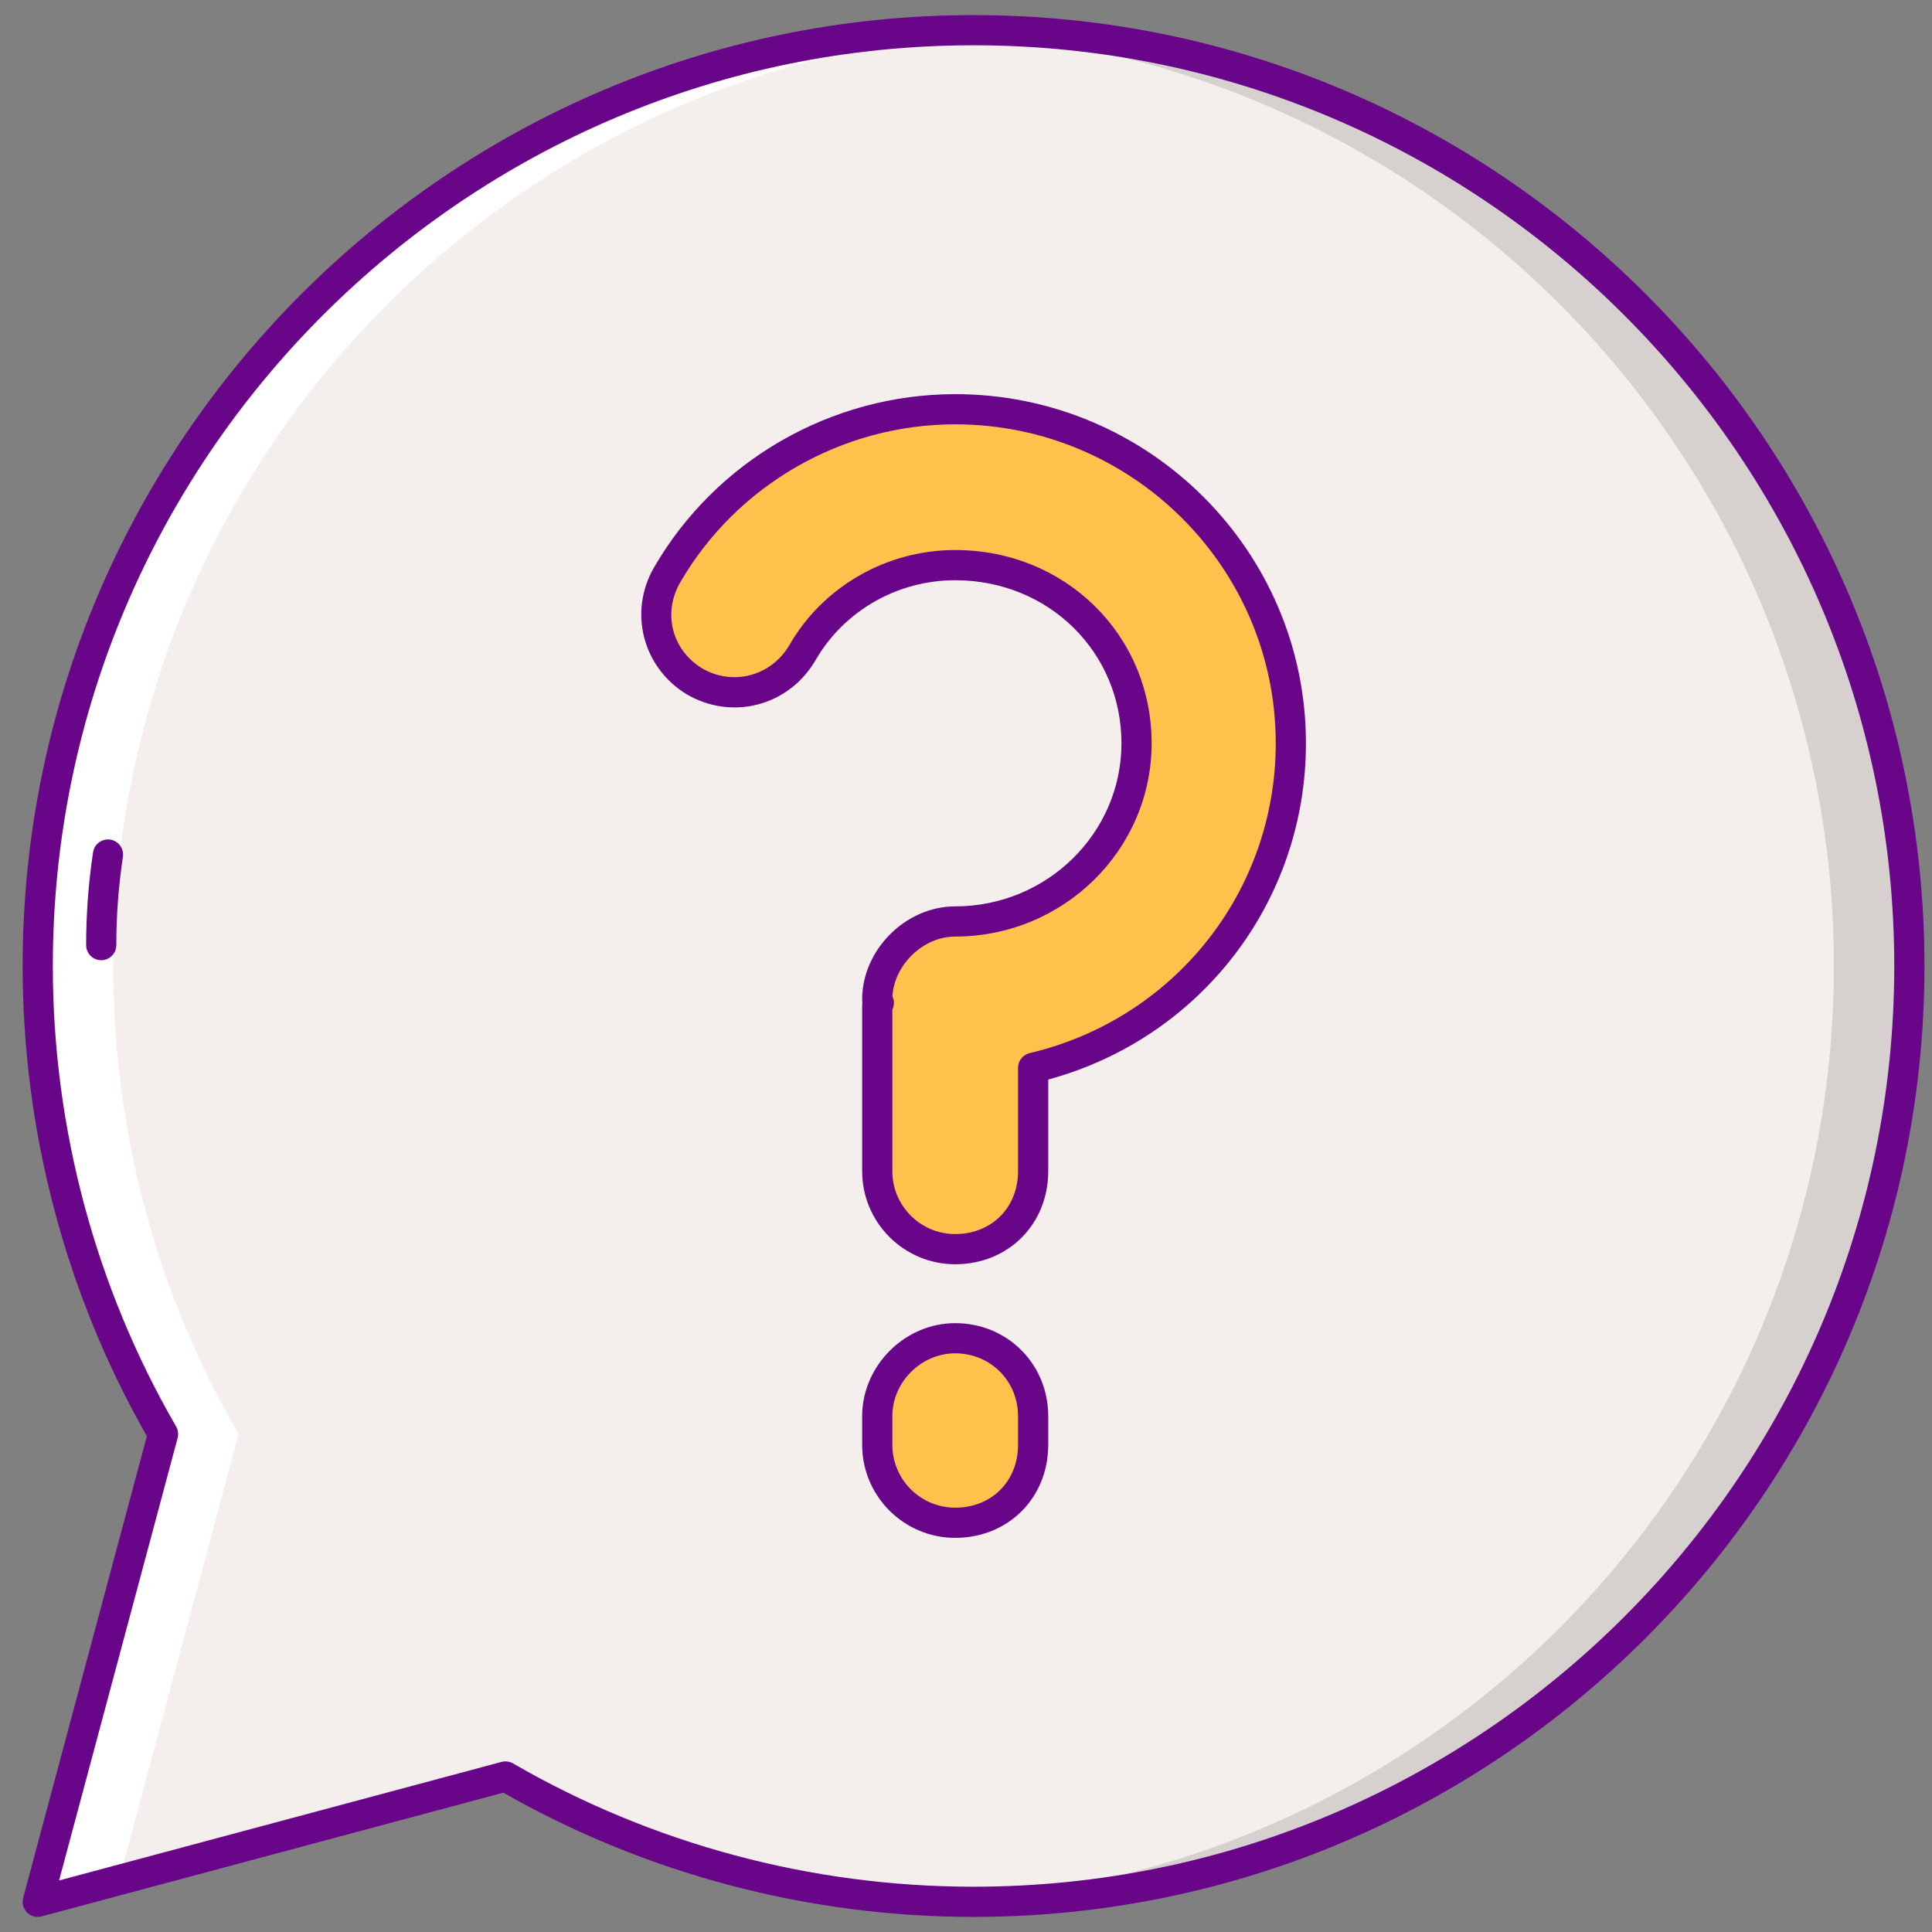 <svg id="Layer_1" enable-background="new 0 0 256 256" height="512" viewBox="0 0 256 256" width="512" xmlns="http://www.w3.org/2000/svg"><rect x="0" y="0" width="256" height="256" fill="#808080" stroke="none"/><path d="m21.607 190.023c-10.56-18.244-16.607-39.427-16.607-62.023 0-68.483 55.517-124 124-124s124 55.517 124 124-55.517 124-124 124c-22.596 0-43.779-6.047-62.023-16.607l-20.151 5.4-41.826 11.207 11.207-41.826z" fill="#f4efed"/><path d="m136.896 141.49v13.701c0 5.902-4.426 10.328-10.328 10.328-5.481 0-10.328-4.426-10.328-10.328v-21.922c0-.21.21-.21.21-.421-.21-.211-.21-.211-.21-.422 0-5.481 4.847-10.329 10.328-10.329 13.28 0 24.03-10.539 24.03-23.608 0-13.279-10.75-23.608-24.03-23.608-8.641 0-16.231 4.637-20.235 11.593-2.952 5.059-9.275 6.745-14.334 3.795-4.849-2.951-6.534-9.064-3.584-14.123 7.588-13.069 21.921-21.922 38.152-21.922 24.452 0 44.476 19.814 44.476 44.265.001 20.869-14.544 38.364-34.147 43.001z" fill="#fcc24c"/><path d="m136.896 187.652v3.795c0 5.902-4.426 10.328-10.328 10.328-5.481 0-10.328-4.426-10.328-10.328v-3.795c0-5.691 4.847-10.328 10.328-10.328 5.902 0 10.328 4.637 10.328 10.328z" fill="#fcc24c"/><path d="m5 252 10.773-2.887 10.434-38.939 5.399-20.151c-10.559-18.244-16.606-39.427-16.606-62.023 0-66.808 52.836-121.266 119-123.891-1.659-.066-3.325-.109-5-.109-68.483 0-124 55.517-124 124 0 22.596 6.047 43.779 16.607 62.023l-5.399 20.151z" fill="#fff"/><path d="m129 4c-1.676 0-3.341.043-5 .109 66.164 2.625 119 57.083 119 123.891 0 66.805-52.832 121.261-118.992 123.891 1.657.066 3.319.109 4.992.109 68.483 0 124-55.517 124-124s-55.517-124-124-124z" fill="#d6d1cf"/><g fill="#690589"><path d="m5 254c-.523 0-1.034-.206-1.414-.586-.505-.505-.703-1.242-.518-1.932l16.393-61.18c-10.772-18.902-16.461-40.425-16.461-62.302 0-69.477 56.523-126 126-126s126 56.523 126 126-56.523 126-126 126c-21.879 0-43.402-5.689-62.303-16.461l-61.18 16.393c-.17.046-.344.068-.517.068zm61.977-20.607c.349 0 .695.091 1.002.269 18.466 10.689 39.566 16.338 61.021 16.338 67.271 0 122-54.729 122-122s-54.729-122-122-122-122 54.729-122 122c0 21.454 5.649 42.554 16.337 61.021.266.46.338 1.006.201 1.52l-15.709 58.63 58.631-15.71c.17-.045.344-.068.517-.068z"/><path d="m13.413 127.233c-1.104 0-2-.896-2-2 0-4.119.309-8.257.918-12.298.165-1.092 1.182-1.841 2.275-1.68 1.092.165 1.844 1.183 1.68 2.275-.579 3.845-.873 7.782-.873 11.702 0 1.106-.896 2.001-2 2.001z"/><path d="m126.568 167.52c-6.798 0-12.328-5.53-12.328-12.328v-21.922c0-.115.009-.245.033-.384-.021-.141-.033-.292-.033-.458 0-6.567 5.761-12.329 12.328-12.329 12.147 0 22.03-9.693 22.03-21.608 0-12.117-9.677-21.608-22.03-21.608-7.651 0-14.741 4.058-18.501 10.591-3.538 6.063-11.035 8.046-17.075 4.524-5.864-3.569-7.741-10.965-4.304-16.858 8.206-14.132 23.487-22.914 39.88-22.914 25.627 0 46.476 20.754 46.476 46.265 0 20.965-13.961 39.065-34.147 44.555v12.146c-.001 7.028-5.3 12.328-12.329 12.328zm-8.328-33.724v21.395c0 4.592 3.736 8.328 8.328 8.328 4.826 0 8.329-3.502 8.329-8.328v-13.701c0-.927.638-1.733 1.54-1.946 19.198-4.542 32.607-21.424 32.607-41.054 0-23.305-19.055-42.265-42.476-42.265-14.972 0-28.928 8.018-36.423 20.926-2.369 4.061-1.124 8.965 2.894 11.41 4.07 2.373 9.165 1.022 11.566-3.094 4.467-7.759 12.884-12.585 21.962-12.585 14.596 0 26.03 11.249 26.03 25.608 0 14.12-11.677 25.608-26.03 25.608-4.222 0-8.079 3.725-8.316 7.92.124.266.198.553.198.83.001.26-.044.596-.209.948z"/><path d="m126.568 203.775c-6.798 0-12.328-5.53-12.328-12.328v-3.795c0-6.683 5.646-12.328 12.328-12.328 6.914 0 12.329 5.415 12.329 12.328v3.795c-.001 7.028-5.3 12.328-12.329 12.328zm0-24.451c-4.514 0-8.328 3.814-8.328 8.328v3.795c0 4.592 3.736 8.328 8.328 8.328 4.826 0 8.329-3.502 8.329-8.328v-3.795c-.001-4.67-3.659-8.328-8.329-8.328z"/></g></svg>
